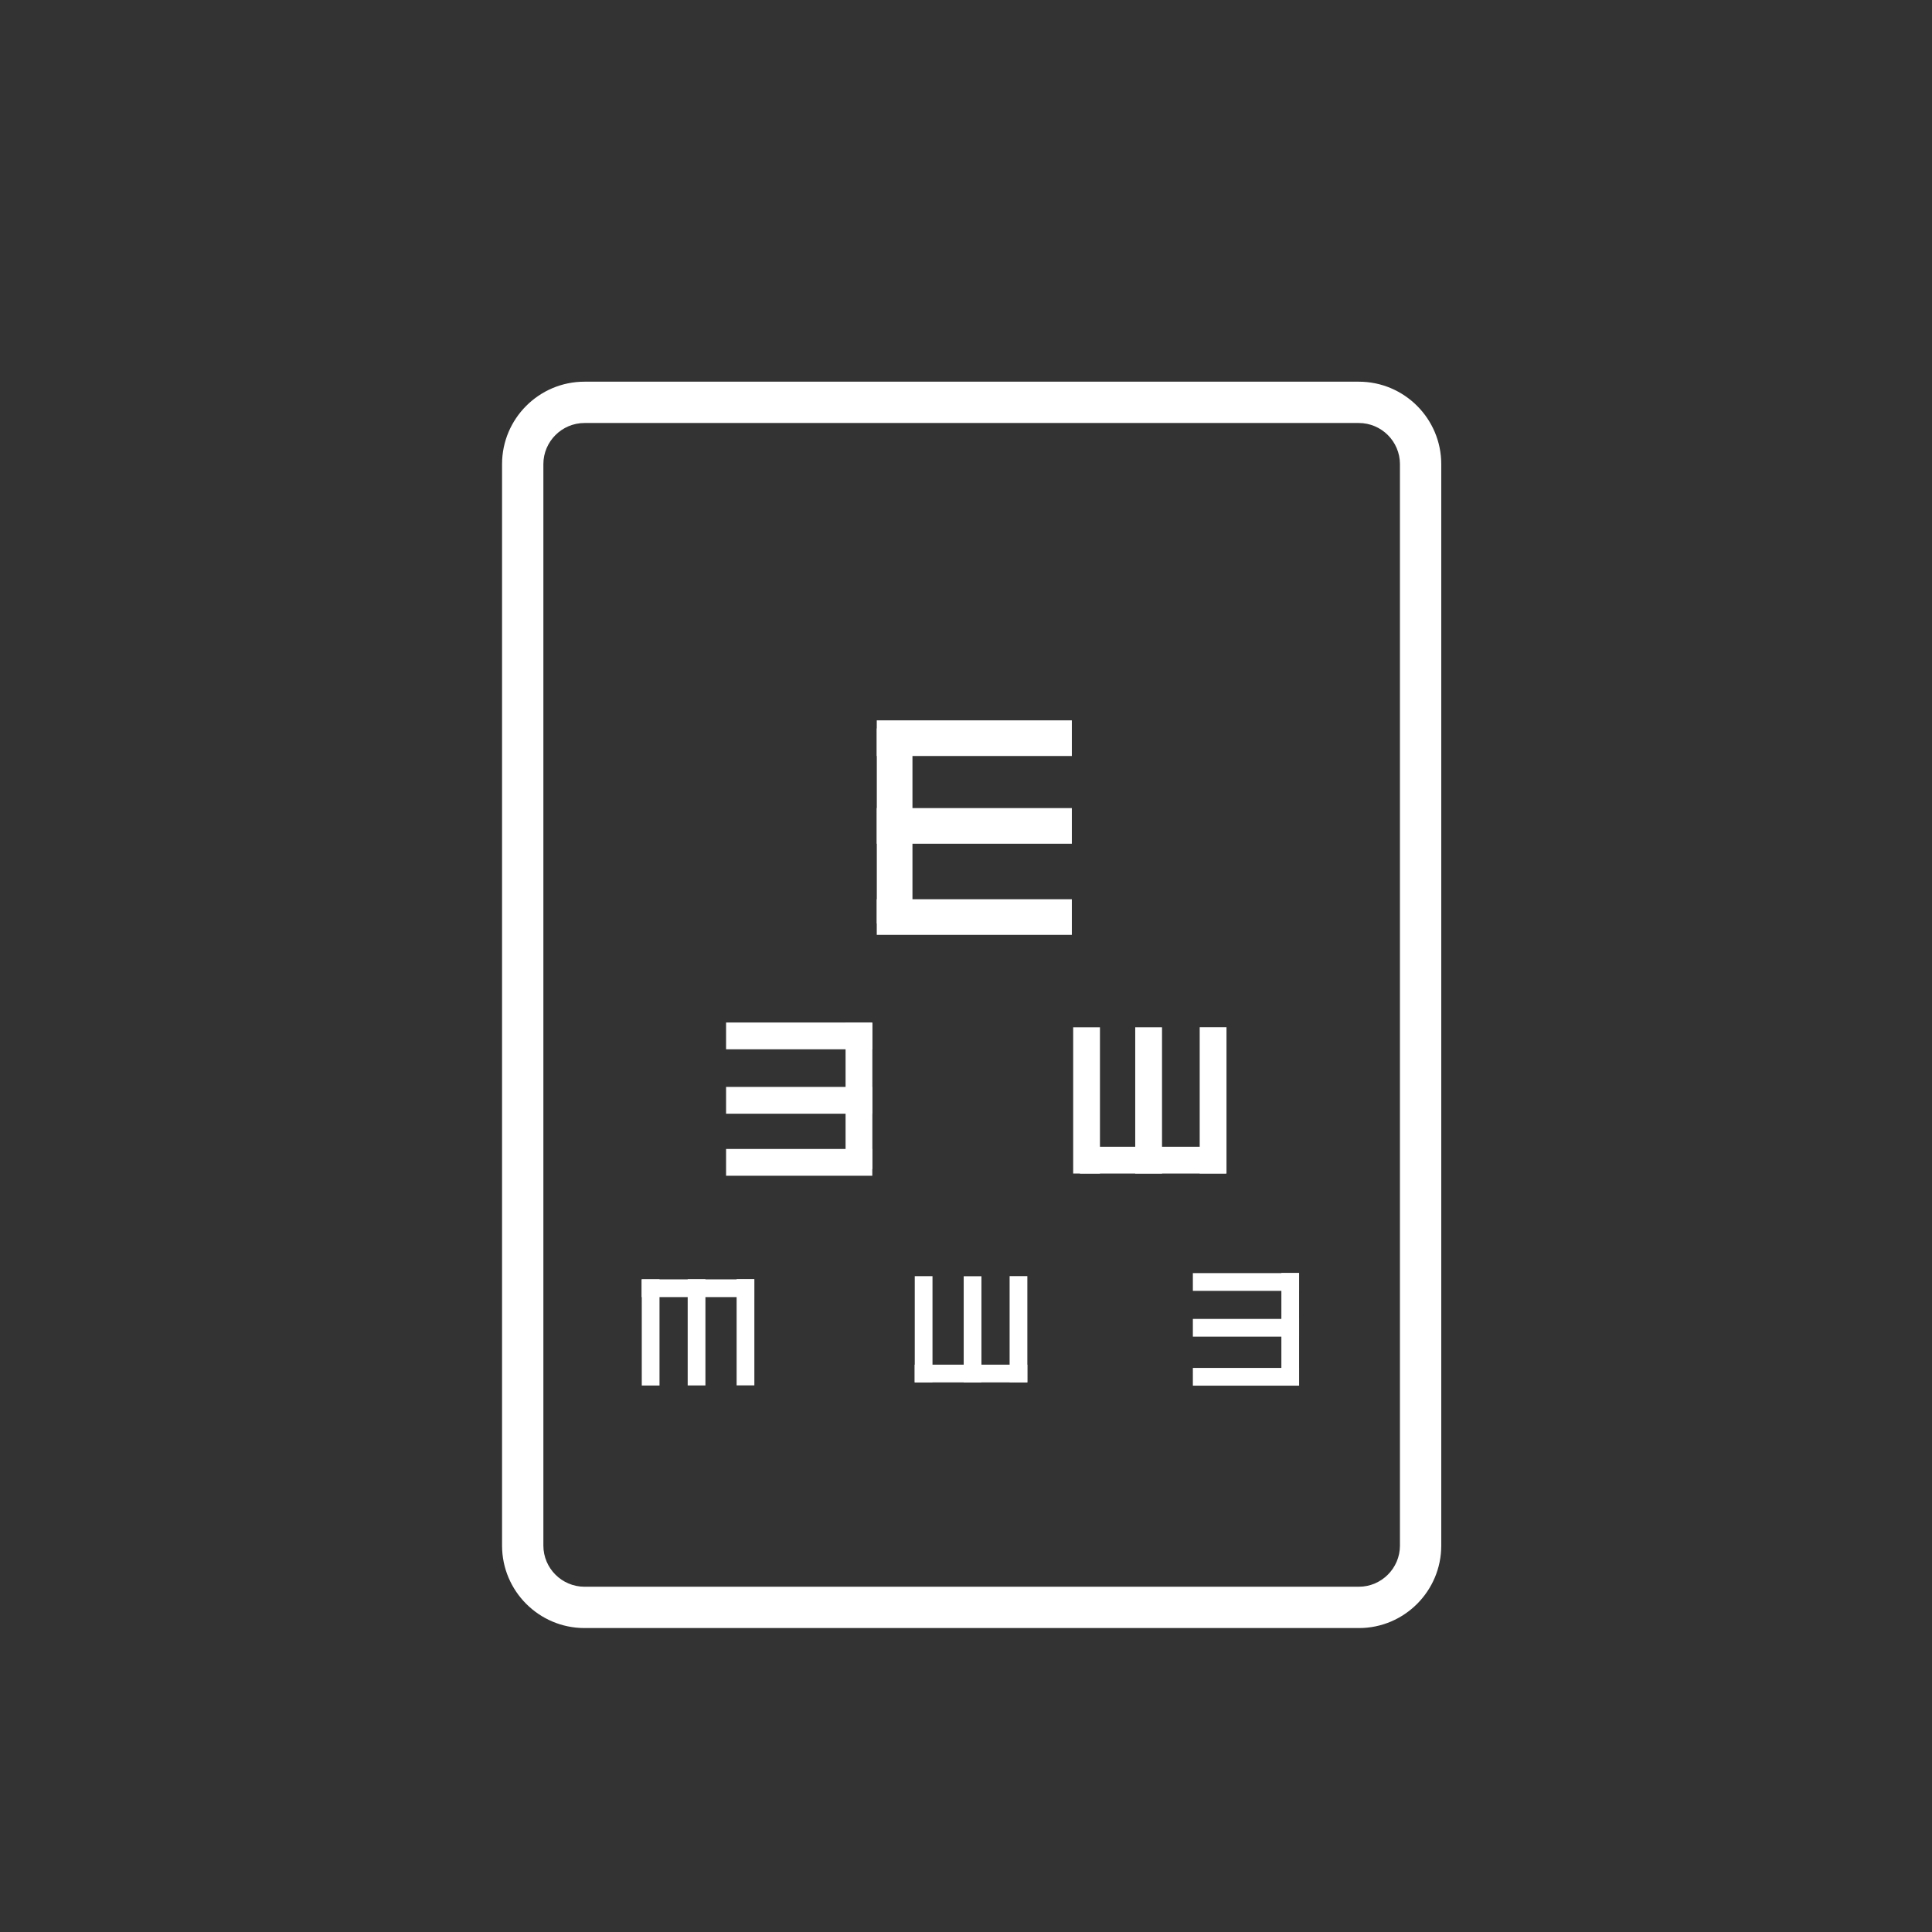 <?xml version="1.0" standalone="no"?><!DOCTYPE svg PUBLIC "-//W3C//DTD SVG 1.1//EN" "http://www.w3.org/Graphics/SVG/1.1/DTD/svg11.dtd"><svg t="1533621970651" class="icon" style="" viewBox="0 0 1024 1024" version="1.1" xmlns="http://www.w3.org/2000/svg" p-id="3337" xmlns:xlink="http://www.w3.org/1999/xlink" width="200" height="200"><rect x="0" y="0" width="1024" height="1024" fill="#333333" stroke="none"/><defs><style type="text/css"></style></defs><path d="M720.3 862.9H309.8c-24.1 0-43.7-19.6-43.7-43.7V246c0-24.1 19.6-43.7 43.7-43.7h410.4c24.1 0 43.7 19.6 43.7 43.7v573.2c0 24.1-19.6 43.7-43.6 43.7zM309.8 224.2c-12 0-21.8 9.8-21.8 21.8v573.2c0 12 9.8 21.8 21.8 21.8h410.4c12 0 21.8-9.8 21.8-21.8V246c0-12-9.8-21.8-21.8-21.8H309.8z" fill="#ffffff" p-id="3338"></path><path d="M464.7 428.3h103.4v18.9H464.7zM464.7 381.8h103.4v18.9H464.7z" fill="#ffffff" p-id="3339"></path><path d="M483.622 386.054v103.4h-18.9v-103.4z" fill="#ffffff" p-id="3340"></path><path d="M464.7 476.6h103.4v18.9H464.7z" fill="#ffffff" p-id="3341"></path><path d="M462.337 590.29h-77.5v-14.2h77.5zM462.337 623.173h-77.5v-14.2h77.5zM462.337 556.15h-77.5v-14.2h77.5z" fill="#ffffff" p-id="3342"></path><path d="M448.173 619.634v-77.5h14.2v77.5zM373.889 678.012v56.3h-9.4v-56.3zM399.826 677.975v56.3h-9.4v-56.3zM349.553 678.048v56.3h-9.4v-56.3z" fill="#ffffff" p-id="3343"></path><path d="M399.778 687.489h-59.7v-9.4h59.7zM510.78 732.734v-56.3h9.4v56.3zM484.842 732.696v-56.3h9.4v56.3zM535.116 732.67v-56.3h9.4v56.3z" fill="#ffffff" p-id="3344"></path><path d="M484.8 723.3h59.7v9.4h-59.7zM688.545 708.453h-56.3v-9.4h56.3zM688.545 734.427h-56.3v-9.4h56.3zM688.545 684.18h-56.3v-9.4h56.3z" fill="#ffffff" p-id="3345"></path><path d="M679.152 734.405v-59.7h9.4v59.7zM601.695 621.985v-77.5h14.2v77.5zM568.803 621.993v-77.5h14.2v77.5zM635.865 621.954v-77.5h14.2v77.5z" fill="#ffffff" p-id="3346"></path><path d="M572.4 607.8h77.5V622h-77.5z" fill="#ffffff" p-id="3347"></path></svg>